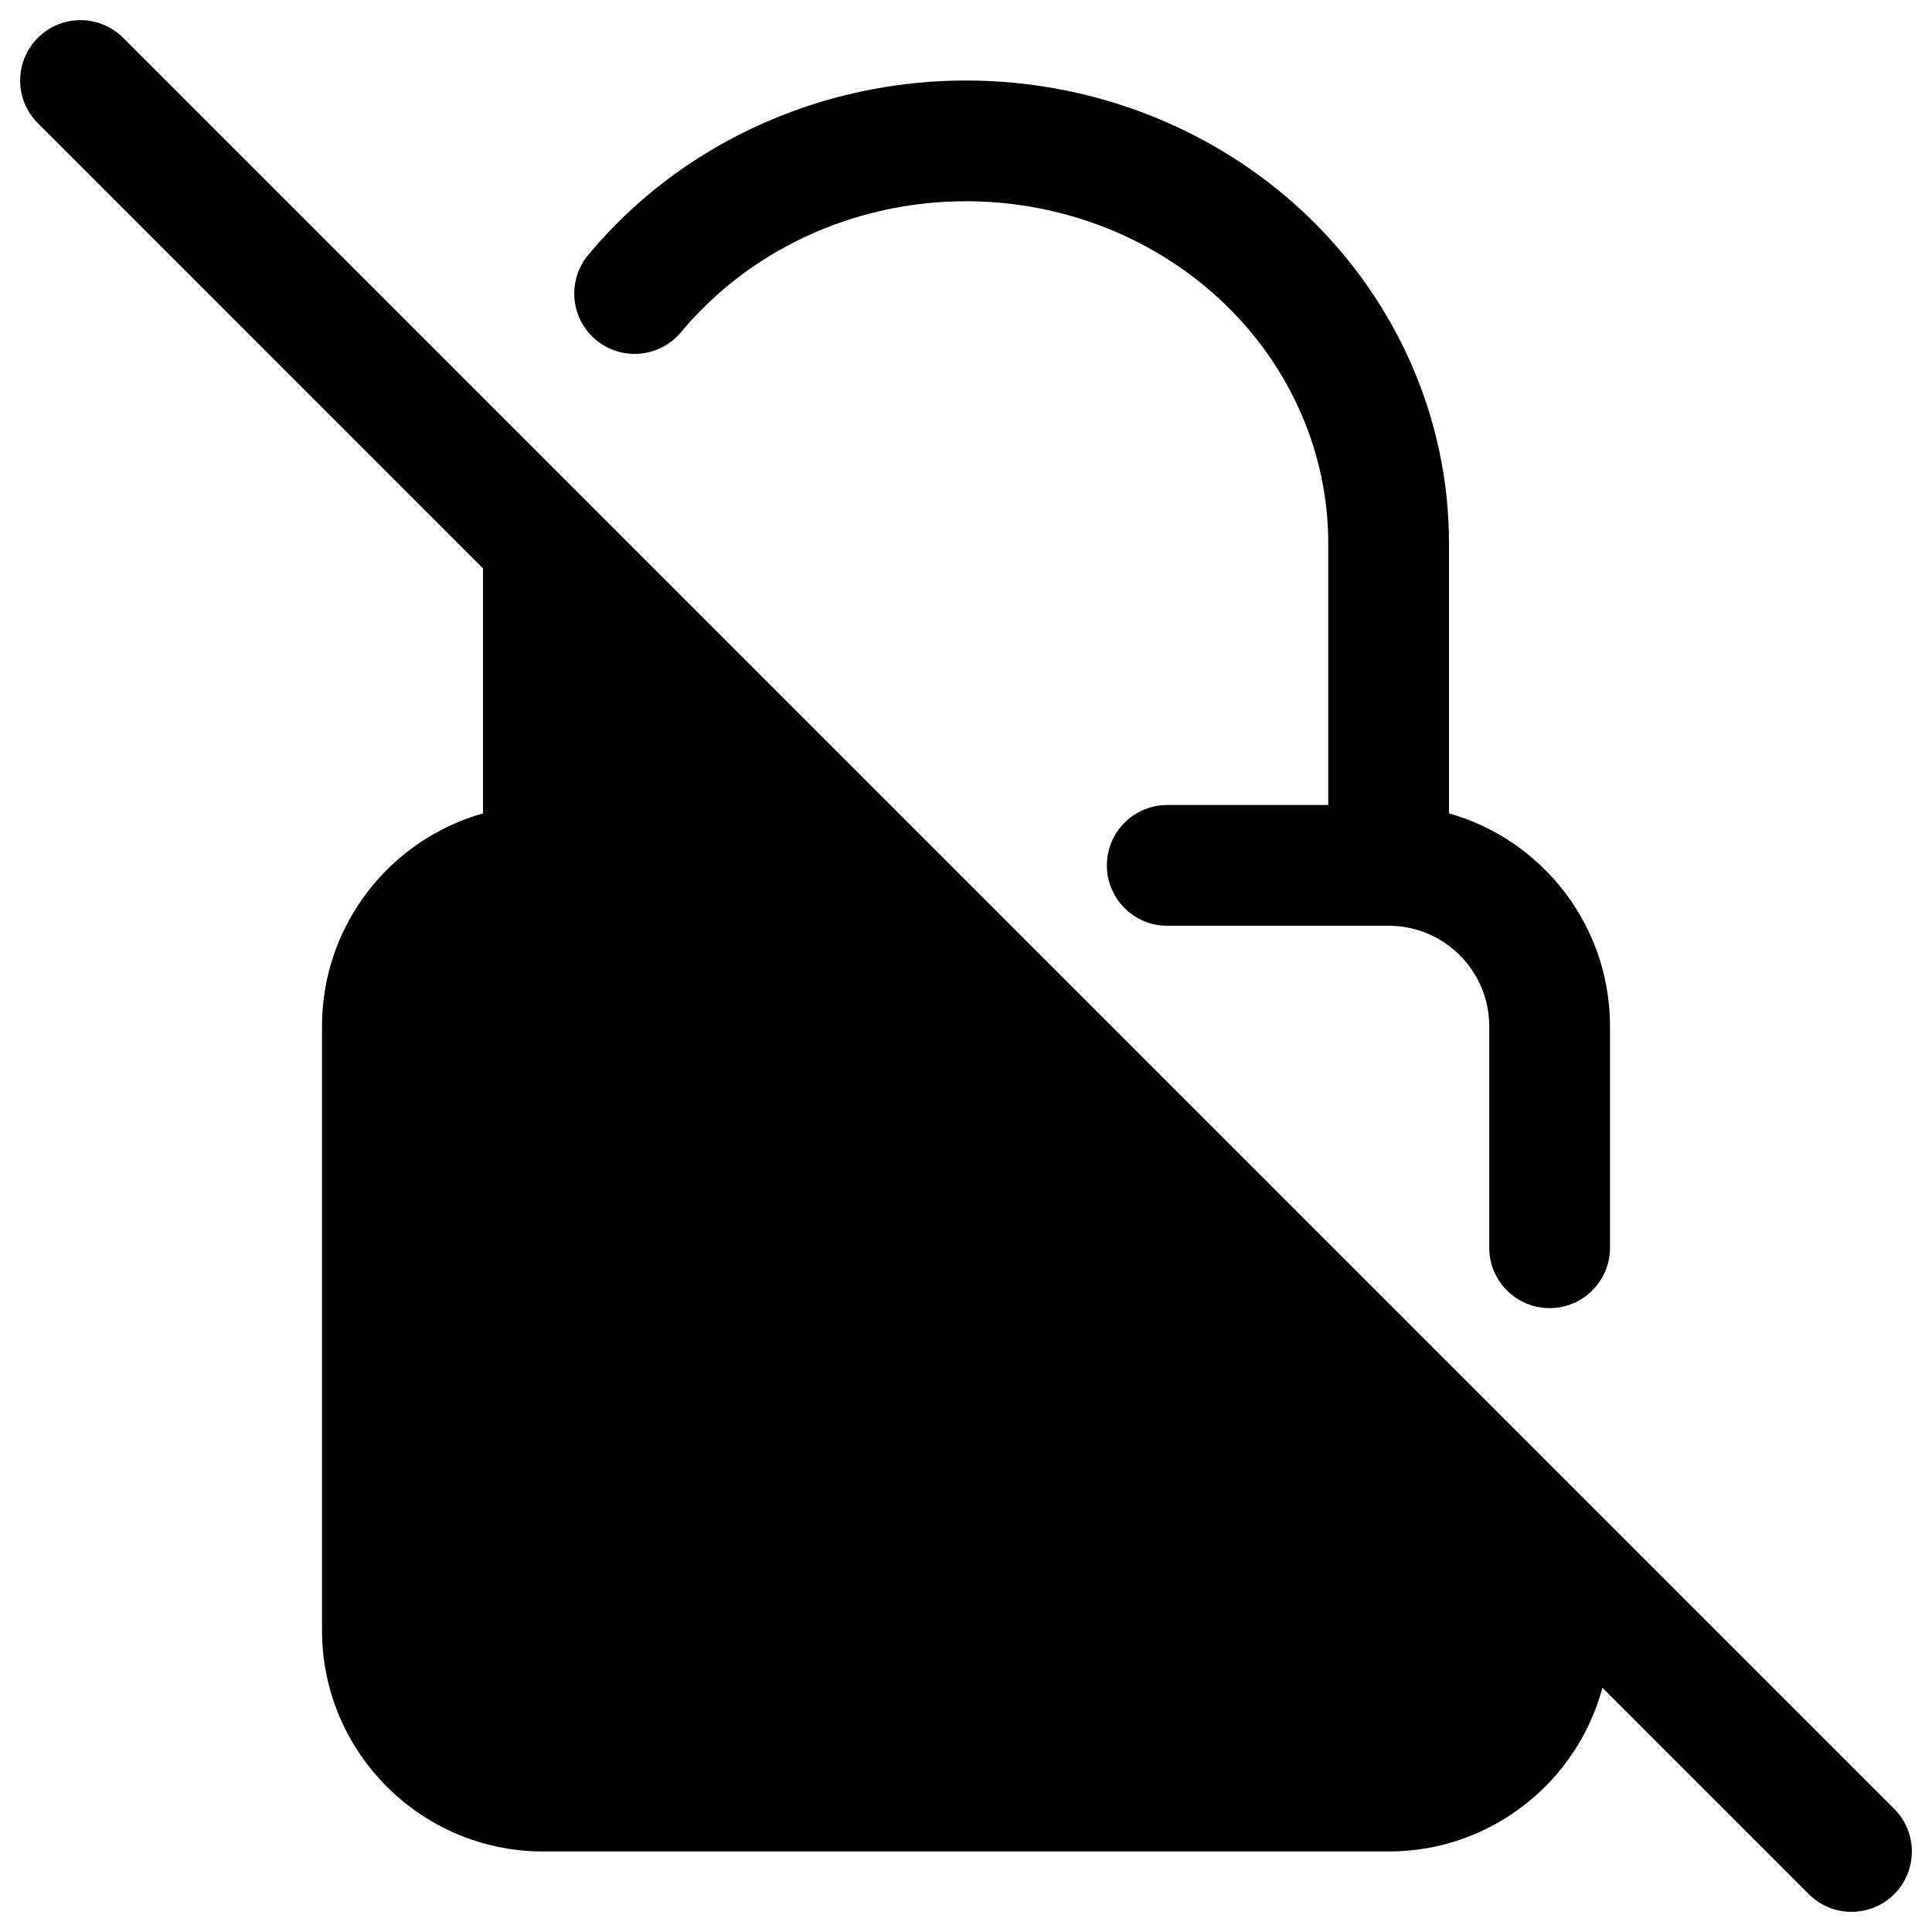 <svg viewBox="0 0 24 24" width="24" height="24" fill="currentColor" xmlns="http://www.w3.org/2000/svg">
 <g transform="translate(0.25, 0.25)">
  <path d="M12.5 16.75C12.5 16.336 12.164 16 11.75 16C11.336 16 11 16.336 11 16.75L11 18.75C11 19.164 11.336 19.5 11.75 19.5C12.164 19.5 12.5 19.164 12.5 18.75L12.5 16.75Z" fill-rule="NONZERO"></path>
  <path d="M1.28 0.22C0.987 -0.073 0.513 -0.073 0.22 0.22C-0.073 0.513 -0.073 0.987 0.22 1.28L5.75 6.811L5.75 9.854C4.596 10.18 3.75 11.241 3.75 12.5L3.75 20C3.75 21.519 4.981 22.75 6.5 22.75L17 22.75C18.271 22.75 19.34 21.888 19.656 20.716L22.22 23.28C22.513 23.573 22.987 23.573 23.28 23.28C23.573 22.987 23.573 22.513 23.28 22.22L1.28 0.22ZM18.25 19.311L10.189 11.25L6.5 11.25C5.81 11.25 5.25 11.81 5.25 12.5L5.25 20C5.25 20.69 5.81 21.25 6.5 21.25L17 21.25C17.69 21.25 18.25 20.69 18.25 20L18.25 19.311ZM8.689 9.75L7.25 8.311L7.25 9.75L8.689 9.75Z" fill-rule="EVENODD"></path>
  <path d="M11.75 2.25C10.545 2.25 9.396 2.706 8.555 3.508C8.432 3.625 8.317 3.748 8.21 3.876C7.946 4.194 7.473 4.238 7.154 3.973C6.836 3.708 6.792 3.236 7.057 2.917C7.201 2.744 7.355 2.579 7.52 2.421C8.648 1.347 10.17 0.75 11.75 0.75C13.33 0.75 14.852 1.347 15.98 2.421C17.108 3.497 17.75 4.963 17.75 6.5L17.75 9.854C18.904 10.18 19.75 11.241 19.75 12.5L19.75 15.25C19.75 15.664 19.414 16 19 16C18.586 16 18.25 15.664 18.25 15.25L18.25 12.5C18.25 11.81 17.69 11.25 17 11.25L14.25 11.25C13.836 11.25 13.5 10.914 13.5 10.5C13.5 10.086 13.836 9.75 14.25 9.75L16.25 9.75L16.25 6.5C16.25 5.385 15.785 4.308 14.945 3.508C14.104 2.706 12.955 2.25 11.75 2.25Z" fill-rule="NONZERO"></path>
 </g>
</svg>